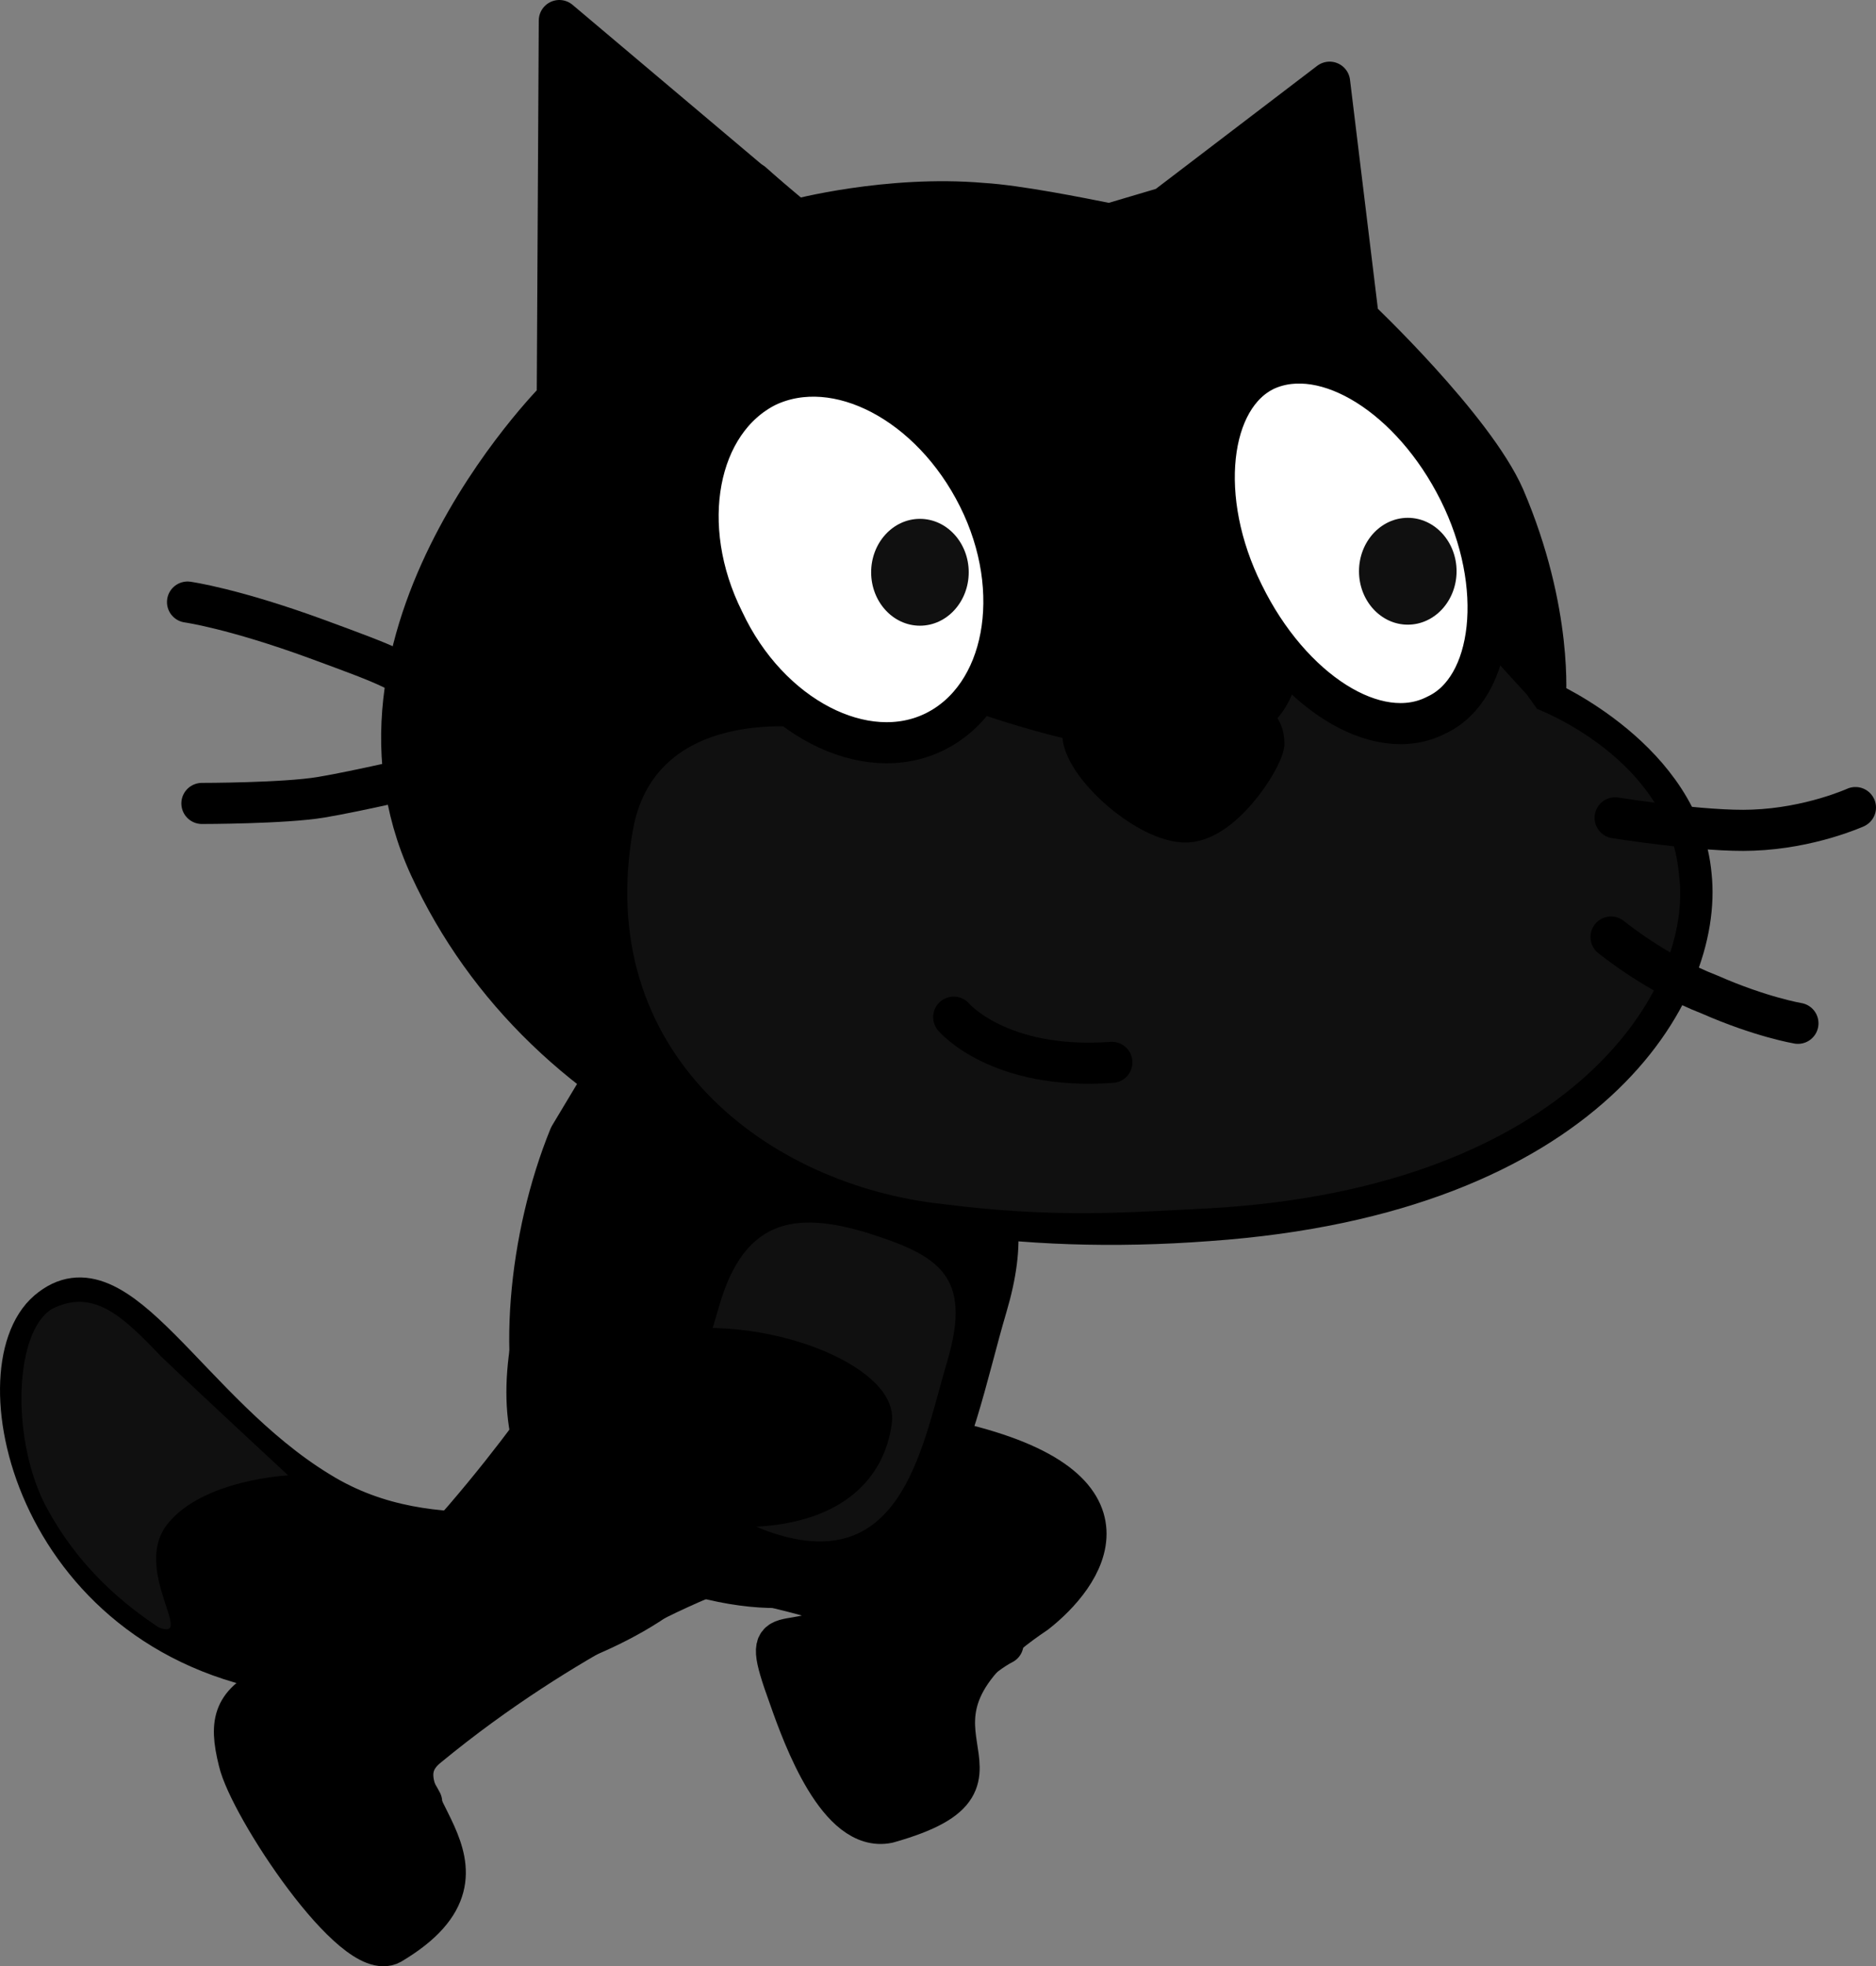 <svg xmlns="http://www.w3.org/2000/svg" xmlns:xlink="http://www.w3.org/1999/xlink" version="1.1" width="91.329" height="95.689" viewBox="0.571 1.3 91.329 95.689">
  <rect x="0.571" y="1.3" width="91.329" height="95.689" fill="#808080" stroke="none"/>
  <!-- Exported by Scratch - http://scratch.mit.edu/ -->
  <path id="ID0.40227043256163597_3_" fill="none" stroke="#000000" stroke-width="2" stroke-linecap="round" stroke-linejoin="round" d="M 24.5 75.9 C 22 75.9 19 75.7 16.1 73.9 C 9.7 70 6.3 62.2 2.9 65.1 C -0.5 68 2.3 81.2 15.1 82.8 C 19.6 83.4 23.4 82.6 26.4 81.9 C 27.2 81.7 33.9 79.7 35.6 75.7 C 37.3 71.7 35.4 71.3 34.5 70.9 C 33.5 70.8 28 76 24.5 75.9 Z "/>
  <path id="ID0.48413723474368453_3_" fill="none" stroke="#000000" stroke-width="2" stroke-linecap="round" stroke-linejoin="round" d="M 54.6 12.2 C 53.1 11.9 50.1 11.3 48.4 11.2 C 43.8 10.8 39.3 12 39.3 12 L 27.8 2.3 L 27.7 20.7 C 28.4 20 16.1 31.8 21.5 43.5 C 27 55.4 40.9 62.1 59.4 60.7 C 77.9 59.4 83.5 49.5 82.9 43.9 C 82.4 38.3 75.8 35.4 75.8 35.4 C 75.8 35.4 76.2 31.1 73.8 25.5 C 72.3 22.1 66.7 16.8 66.7 16.8 L 65.3 5.3 L 57.3 11.4 L 54.6 12.2 Z "/>
  <g id="ID0.15723733883351088_5_">
    <path id="ID0.527006761636585_5_" fill="#000000" stroke="#000000" stroke-width="2" stroke-linecap="round" stroke-linejoin="round" d="M 35.7 78 C 35.7 78 41 79 42.1 79.8 C 39 82.2 37.4 79.5 39 83.9 C 39.7 85.9 41.4 90.5 43.8 90 C 51.6 87.8 42.5 85.5 51 79.8 C 53.3 78 56.5 73.7 47.1 71.5 "/>
    <path id="ID0.8937406223267317_6_" fill="#FAA51F" stroke="#000000" stroke-width="2" stroke-linecap="round" stroke-linejoin="round" d="M 49.4 81.3 C 48.4 81.8 47 83.2 45.8 84 "/>
    <path id="ID0.8937406223267317_5_" fill="#FAA51F" stroke="#000000" stroke-width="2" stroke-linecap="round" stroke-linejoin="round" d="M 44.9 79.4 C 44.4 79.6 42 79.2 40.7 79.2 "/>
  </g>
  <g id="Layer_2_10_">
    <path id="ID0.39854341372847557_3_" fill="#FAA51F" stroke="#8E5322" stroke-width="1.4" stroke-linecap="round" stroke-linejoin="round" d="M 36.6 70.6 "/>
  </g>
  <path id="ID0.8535828334279358_3_" fill="#000000" d="M 24.5 75.9 C 22 75.9 19 75.7 16.1 73.9 C 9.7 70 6.3 62.2 2.9 65.1 C -0.5 68 2.3 81.2 15.1 82.8 C 19.6 83.4 23.4 82.6 26.4 81.9 C 27.2 81.7 33.9 79.7 35.6 75.7 C 37.3 71.7 35.4 71.3 34.5 70.9 C 33.5 70.8 28 76 24.5 75.9 Z " stroke-width="1"/>
  <path id="ID0.914295740891248_3_" fill="#101010" d="M 3.1 65 C 1.3 66.1 1.1 71.1 2.7 74.4 C 4.4 77.7 6.8 79.5 8.3 80.5 C 10.1 81.2 7 77.7 8.7 75.5 C 10.4 73.3 14.6 73.1 14.6 73.1 C 14.6 73.1 10.6 69.4 8.4 67.3 C 6.5 65.3 5.1 64 3.1 65 Z " stroke-width="1"/>
  <path id="ID0.46792364912107587_3_" fill="#000000" stroke="#000000" stroke-width="2" stroke-linecap="round" stroke-linejoin="round" d="M 48.6 64.9 C 46.7 71.3 45.6 81.2 34.2 77.9 C 22.8 74.5 26.4 66.2 28.3 59.8 C 30.2 53.4 34.6 52.8 41.1 54.7 C 47.4 56.6 50.5 58.5 48.6 64.9 Z "/>
  <g id="ID0.16171270422637463_3_">
    <path id="ID0.007584026083350182_3_" fill="#000000" stroke="#000000" stroke-width="2" stroke-linecap="round" stroke-linejoin="round" d="M 34.8 78.1 C 34.8 78.1 28.2 80.7 21.4 86.3 C 18.4 88.7 26 92.1 19.6 95.9 C 17.8 96.9 12.7 89.2 12.2 87 C 11.7 85 12 84.2 13.8 83.3 C 20.4 80.1 27.6 69.5 27.6 69.5 "/>
    <path id="ID0.31672530295327306_3_" fill="#FAA51F" stroke="#000000" stroke-width="2" stroke-linecap="round" stroke-linejoin="round" d="M 21.1 89 C 21.1 89 20.5 87.8 19.4 86.7 "/>
  </g>
  <path id="ID0.38032895559445024_3_" fill="#101010" d="M 46.7 67.5 C 45.5 71.5 44.6 77.8 38.5 76 C 32.4 74.2 34.4 68.9 35.6 64.8 C 36.8 60.7 39.2 60.2 42.8 61.3 C 46.3 62.4 47.9 63.4 46.7 67.5 Z " stroke-width="1"/>
  <path id="ID0.2591130444779992_3_" fill="#000000" d="M 54.6 12.2 C 53.1 11.9 50.1 11.3 48.4 11.2 C 43.8 10.8 39.3 12 39.3 12 L 27.8 2.3 L 27.7 20.7 C 28.4 20 16.1 31.8 21.5 43.5 C 27 55.4 40.9 62.1 59.4 60.7 C 77.9 59.4 83.5 49.5 82.9 43.9 C 82.4 38.3 75.8 35.4 75.8 35.4 C 75.8 35.4 76.2 31.1 73.8 25.5 C 72.3 22.1 66.7 16.8 66.7 16.8 L 65.3 5.3 L 57.3 11.4 L 54.6 12.2 Z " stroke-width="1"/>
  <path id="ID0.3588979784399271_3_" fill="#101010" d="M 74.9 35.1 L 72.8 32.8 L 63.7 34.3 C 63.7 34.3 63.3 37.6 59 38 C 54.7 38.4 47.9 35.9 47.9 35.9 L 40.6 36.8 C 40.6 36.8 32.6 35.3 31.4 41.6 C 29.4 52.6 38 59 46.5 59.9 C 52 60.6 55.5 60.3 59.5 60.1 C 77 59.1 83.1 49.4 82.3 43.8 C 81.8 38.2 75.4 35.8 75.4 35.8 L 74.9 35.1 Z " stroke-width="1"/>
  <path id="ID0.2727069961838424_3_" fill="none" stroke="#000000" stroke-width="2" stroke-linecap="round" stroke-linejoin="round" d="M 79.2 41.1 C 79.2 41.1 83.6 41.8 85.9 41.7 C 88.7 41.6 90.9 40.6 90.9 40.6 "/>
  <path id="ID0.5861211125738919_3_" fill="none" stroke="#000000" stroke-width="2" stroke-linecap="round" stroke-linejoin="round" d="M 79 46.9 C 79 46.9 81.2 48.7 83.8 49.7 C 86.3 50.8 88.1 51.1 88.1 51.1 "/>
  <path id="ID0.4793355236761272_3_" fill="none" stroke="#000000" stroke-width="2" stroke-linecap="round" stroke-linejoin="round" d="M 37.2 10.2 L 41.9 14.4 "/>
  <path id="ID0.9024141579866409_3_" fill="none" stroke="#000000" stroke-width="2" stroke-linecap="round" stroke-linejoin="round" d="M 10.4 40.4 C 10.4 40.4 14.4 40.4 16.2 40.1 C 18 39.8 21.4 39 21.4 39 "/>
  <path id="ID0.16030752705410123_3_" fill="none" stroke="#000000" stroke-width="2" stroke-linecap="round" stroke-linejoin="round" d="M 22.1 35.3 C 19.8 33.8 19.8 33.8 16 32.4 C 11.9 30.9 9.7 30.6 9.7 30.6 "/>
  <g id="Layer_5_3_">
    <path id="ID0.40023312577977777_3_" fill="#FFFFFF" stroke="black" stroke-width="2" stroke-linecap="round" stroke-linejoin="round" d="M 71.6 25.2 C 73.9 29.8 73.3 34.8 70.5 36.1 C 67.6 37.6 63.4 34.9 61.1 30.2 C 58.8 25.6 59.4 20.6 62.2 19.3 C 65.1 18 69.3 20.6 71.6 25.2 Z "/>
    <path id="ID0.43813491938635707_3_" fill="#414142" d="M 71.1 28.8 C 71.3 29.8 70.7 30.8 69.6 30.9 C 68.7 31.1 67.8 30.4 67.6 29.2 C 67.4 28.2 68 27.2 69.1 27.1 C 70.1 27.1 70.9 27.8 71.1 28.8 " stroke-width="1"/>
  </g>
  <g id="Layer_7_3_">
    <path id="ID0.4253597157076001_3_" fill="#FFFFFF" stroke="black" stroke-width="2" stroke-linecap="round" stroke-linejoin="round" d="M 48.2 25.5 C 50.5 30.1 49.5 35.2 46.1 36.9 C 42.7 38.6 38 36.2 35.8 31.5 C 33.5 26.9 34.5 21.8 37.9 20.1 C 41.3 18.5 45.9 20.9 48.2 25.5 Z "/>
    <path id="ID0.814307457767427_3_" fill="#414142" d="M 47.4 29.3 C 47.3 30.3 46.4 31.1 45.5 31 C 44.5 30.9 43.9 30 44 28.9 C 44.1 27.9 45 27.1 45.9 27.2 C 46.9 27.3 47.6 28.2 47.4 29.3 " stroke-width="1"/>
  </g>
  <path id="ID0.5240494590252638_3_" fill="#000000" stroke="#000000" stroke-width="2" stroke-linecap="round" stroke-linejoin="round" d="M 57.9 36.6 C 59.6 36.6 62.1 35.6 62.1 37.5 C 62 38.3 60 41.4 58.2 41.3 C 56.2 41.2 53 38.2 53.3 36.8 C 53.6 35.4 56.4 36.7 57.9 36.6 Z "/>
  <path id="ID0.046259244438260794_3_" fill="#FFFFFF" stroke="#000000" stroke-width="2" stroke-linecap="round" stroke-linejoin="round" d="M 47 50.8 C 47 50.8 49.2 53.4 54.7 53 "/>
  <g id="ID0.7407716196030378_3_">
    <path id="ID0.15909873321652412_3_" fill="#000000" stroke="#000000" stroke-width="2" stroke-linecap="round" stroke-linejoin="round" d="M 35 61.3 C 34.7 61.3 31.4 73.6 31.2 73.6 C 29.2 73.6 27.5 72.7 27.2 71.8 C 25.7 67.9 26.3 61.5 28.3 56.6 L 29.5 54.6 "/>
    <path id="ID0.8024068027734756_3_" fill="#FAA51F" stroke="#8E5322" stroke-width="1.4" stroke-linecap="round" stroke-linejoin="round" d="M 33.7 67.3 "/>
    <path id="ID0.06734407460317016_3_" fill="none" stroke="#8E5322" stroke-width="1.4" stroke-linecap="round" stroke-linejoin="round" d="M 35.6 64.3 "/>
  </g>
  <path id="ID0.1790580078959465_3_" fill="#000000" stroke="#000000" stroke-width="2" stroke-linecap="round" stroke-linejoin="round" d="M 31.7 67.3 C 37.4 65.9 43.2 68.7 43 70.4 C 42.5 74.4 37.8 75.9 29.5 73.4 "/>
  <path id="ID0.042709666304290295" fill="#101010" stroke="none" d="M 45.356 26.55 C 46.011 26.55 46.605 26.841 47.035 27.312 C 47.465 27.783 47.731 28.433 47.731 29.15 C 47.731 29.867 47.465 30.517 47.035 30.988 C 46.605 31.459 46.011 31.75 45.356 31.75 C 44.701 31.75 44.107 31.459 43.677 30.988 C 43.247 30.517 42.981 29.867 42.981 29.15 C 42.981 28.433 43.247 27.783 43.677 27.312 C 44.107 26.841 44.701 26.55 45.356 26.55 Z " stroke-width="0.958"/>
  <path id="ID0.042709666304290295" fill="#101010" stroke="none" d="M 69.106 26.5 C 69.761 26.5 70.355 26.791 70.785 27.262 C 71.215 27.733 71.481 28.383 71.481 29.1 C 71.481 29.817 71.215 30.467 70.785 30.938 C 70.355 31.409 69.761 31.7 69.106 31.7 C 68.451 31.7 67.857 31.409 67.427 30.938 C 66.997 30.467 66.731 29.817 66.731 29.1 C 66.731 28.383 66.997 27.733 67.427 27.262 C 67.857 26.791 68.451 26.5 69.106 26.5 Z " stroke-width="0.958"/>
</svg>